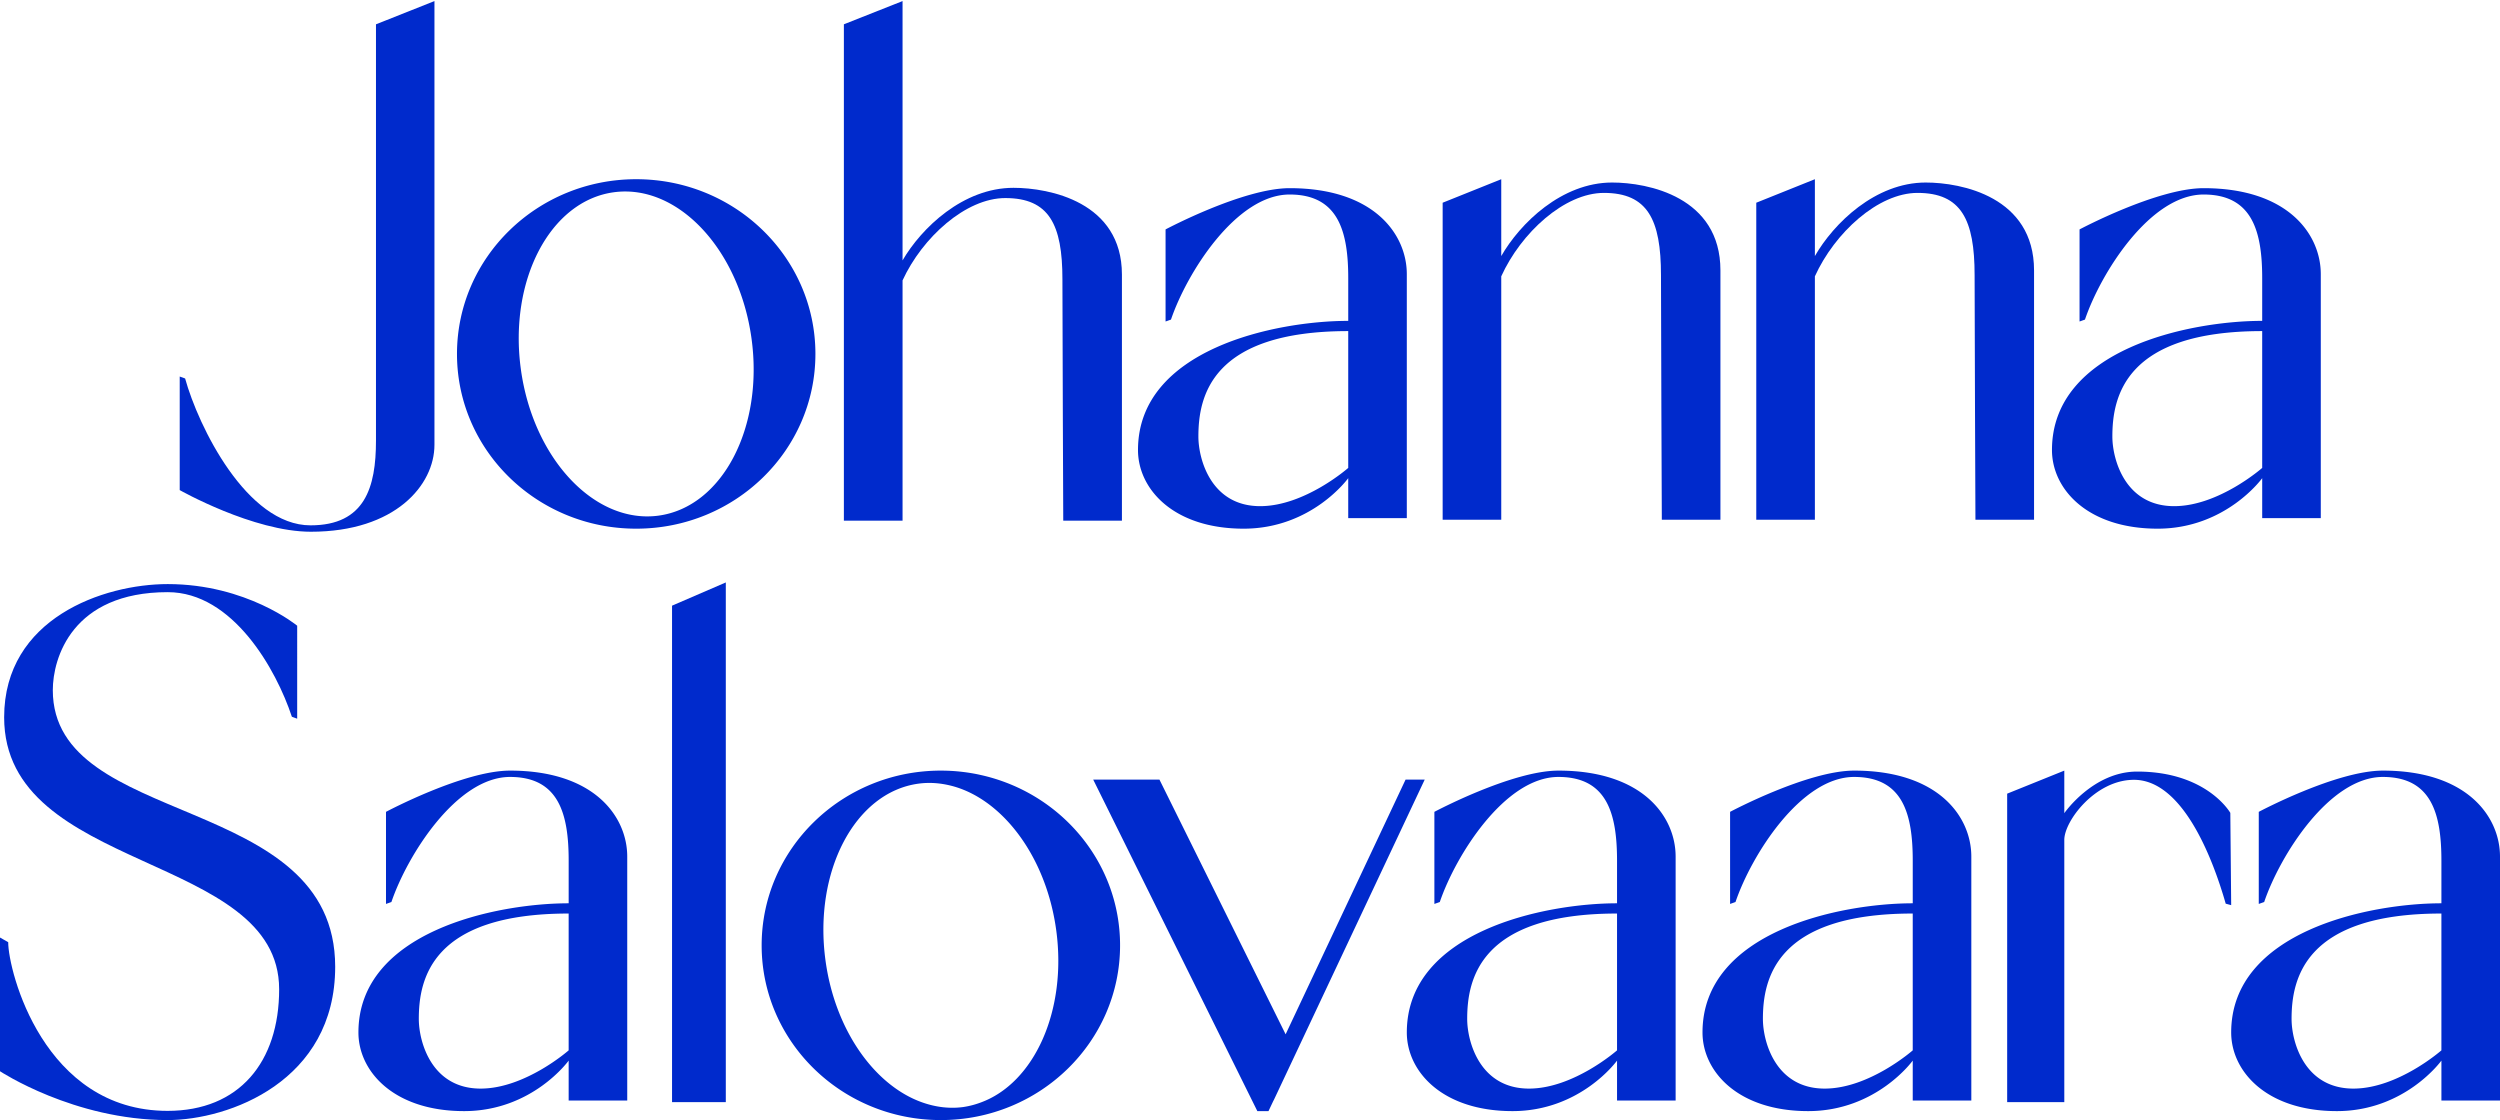<svg xmlns="http://www.w3.org/2000/svg" xmlns:xlink="http://www.w3.org/1999/xlink" viewBox="0 0 279 125" preserveAspectRatio="xMinYMin meet">
  <defs>
    <path d="M0 .184h37.407V60H0z"/>
    <path d="M.056.12h28.429v59.222H.056z"/>
    <path d="M.177.12h31.03v57.986H.177z"/>
  </defs>
  <g fill="none" fill-rule="evenodd">
    <g transform="translate(0 65)">
      <path fill="#002ACC" d="M5.893 12.021c0-3.575 2.151-10.936 12.828-10.936 7.268 0 12.113 8.634 13.852 13.904l.593.217V4.83S27.543.184 18.72.184C11.547.184.463 4.006.463 15.051c0 17.404 30.69 15.042 30.69 30.35 0 8.128-4.462 13.572-12.45 13.572C4.859 58.973.916 43.348.916 40.15L0 39.627V54.55S8.248 60 18.703 60c6.841 0 18.704-4.333 18.704-17.105 0-19.542-31.514-15.358-31.514-30.875" />
    </g>
    <path fill="#002ACC" d="M63.462 117.22s-4.846 4.267-9.827 4.267c-5.503 0-6.896-5.266-6.896-7.77 0-4.423 1.393-11.767 16.723-11.767v15.27zM56.923 86c-5.208 0-13.846 4.602-13.846 4.602v10.277l.604-.214c1.773-5.22 7.278-13.958 13.242-13.958 5.495 0 6.54 4.217 6.54 9.355v4.746c-8.079 0-23.463 3.14-23.463 14.414 0 4.354 3.956 8.778 11.795 8.778 7.62 0 11.667-5.637 11.667-5.637v4.459H70V95.598C70 91.174 66.374 86 56.923 86zM180.461 117.22s-4.845 4.267-9.826 4.267c-5.503 0-6.896-5.266-6.896-7.77 0-4.423 1.393-11.767 16.722-11.767v15.27zM173.923 86c-5.208 0-13.846 4.602-13.846 4.602v10.277l.604-.214c1.773-5.22 7.278-13.958 13.242-13.958 5.495 0 6.538 4.217 6.538 9.355v4.746c-8.077 0-23.461 3.14-23.461 14.414 0 4.354 3.956 8.778 11.794 8.778 7.62 0 11.667-5.637 11.667-5.637v4.459H187V95.598c0-4.424-3.626-9.598-13.077-9.598zM213.461 117.22s-4.845 4.267-9.826 4.267c-5.502 0-6.895-5.266-6.895-7.77 0-4.423 1.393-11.767 16.721-11.767v15.27zM206.923 86c-5.207 0-13.845 4.602-13.845 4.602v10.277l.604-.214c1.773-5.22 7.277-13.958 13.24-13.958 5.495 0 6.54 4.217 6.54 9.355v4.746c-8.078 0-23.462 3.14-23.462 14.414 0 4.354 3.956 8.778 11.795 8.778 7.618 0 11.666-5.637 11.666-5.637v4.459H220V95.598c0-4.424-3.627-9.598-13.077-9.598zM272.461 117.22s-4.845 4.267-9.825 4.267c-5.503 0-6.896-5.266-6.896-7.77 0-4.423 1.393-11.767 16.721-11.767v15.27zM265.924 86c-5.208 0-13.846 4.602-13.846 4.602v10.277l.604-.214c1.773-5.22 7.277-13.958 13.242-13.958 5.493 0 6.537 4.217 6.537 9.355v4.746c-8.076 0-23.461 3.14-23.461 14.414 0 4.354 3.957 8.778 11.795 8.778 7.618 0 11.666-5.637 11.666-5.637v4.459H279V95.598c0-4.424-3.627-9.598-13.076-9.598zM248.904 90.718s-2.61-4.611-10.397-4.611c-4.933 0-8.131 4.643-8.131 4.643V86L224 88.573V123h6.376V93.73c0-2.1 3.451-6.703 7.772-6.703 5.271 0 8.644 8.24 10.242 13.823l.61.165-.096-10.297zM75 123h6V65l-6 2.593zM156.864 87l-13.388 28.428L129.393 87H122l18.319 37h1.244l.562-1.186h.009L159 87zM109.424 123.048a9.48 9.48 0 0 1-1.923.497c-1.565.211-3.115.003-4.6-.525-5.264-1.872-9.69-7.998-10.767-15.769-1.38-9.965 3.26-18.828 10.366-19.795 1.204-.164 2.4-.073 3.567.212 1.16.282 2.286.773 3.357 1.445 4.201 2.636 7.528 8.042 8.442 14.637 1.25 9.03-2.45 17.133-8.442 19.298m0-36.564c-.085-.018-.169-.039-.255-.057A20.597 20.597 0 0 0 105 86c-11.046 0-20 8.73-20 19.5s8.954 19.5 20 19.5 20-8.73 20-19.5c0-9.287-6.66-17.052-15.576-19.016M150.462 52.22s-4.845 4.267-9.827 4.267c-5.503 0-6.895-5.266-6.895-7.77 0-4.423 1.392-11.767 16.722-11.767v15.27zM127 50.222c0 4.354 3.956 8.778 11.795 8.778 7.62 0 11.667-5.637 11.667-5.637v4.459H157V30.598c0-4.424-3.626-9.598-13.077-9.598-5.208 0-13.846 4.603-13.846 4.603V35.88l.604-.214c1.773-5.22 7.278-13.958 13.242-13.958 5.495 0 6.54 4.217 6.54 9.355v4.746c-8.079 0-23.463 3.14-23.463 14.414zM252.461 52.22s-4.845 4.267-9.825 4.267c-5.503 0-6.896-5.266-6.896-7.77 0-4.423 1.393-11.767 16.721-11.767v15.27zM229 50.222c0 4.354 3.956 8.778 11.795 8.778 7.618 0 11.666-5.637 11.666-5.637v4.459H259V30.598c0-4.424-3.627-9.598-13.076-9.598-5.208 0-13.846 4.603-13.846 4.603V35.88l.604-.214c1.773-5.22 7.277-13.958 13.242-13.958 5.493 0 6.537 4.217 6.537 9.355v4.746c-8.076 0-23.461 3.14-23.461 14.414zM73.5 57.544c-7.105.967-13.985-6.327-15.366-16.293-1.381-9.966 3.26-18.828 10.365-19.794 7.106-.967 13.985 6.327 15.367 16.292 1.38 9.966-3.26 18.827-10.366 19.795M91 39.5C91 28.73 82.045 20 71 20c-11.046 0-20 8.73-20 19.5C51 50.269 59.954 59 71 59c11.045 0 20-8.731 20-19.5"/>
    <g transform="translate(20)">
      <path fill="#002ACC" d="M28.485 49.652V.12l-6.526 2.594v46.47c0 5.186-1.223 9.444-7.305 9.444-7.122 0-12.519-11.052-13.995-16.39l-.603-.217v12.674s8.205 4.647 14.638 4.647c9.433 0 13.79-5.224 13.79-9.69" />
    </g>
    <g transform="translate(94)">
      <path fill="#002ACC" d="M6.725 31.294c2.203-4.792 7.058-9.19 11.466-9.19 4.878 0 6.375 2.937 6.375 9.061 0 4.85.093 26.941.093 26.941h6.548V30.643c0-8.108-8.103-9.682-12.102-9.682-5.626 0-10.278 4.486-12.38 8.1V.12L.177 2.712v55.394h6.548V31.294z" />
    </g>
    <path fill="#002ACC" d="M167.54 30.838c2.202-4.854 7.053-9.31 11.457-9.31 4.873 0 6.369 2.975 6.369 9.18 0 4.913.093 27.292.093 27.292H192V30.178c0-8.213-8.095-9.808-12.09-9.808-5.621 0-10.268 4.545-12.37 8.206V20L161 22.624V58h6.54V30.838zM202.541 30.838c2.202-4.854 7.052-9.31 11.455-9.31 4.874 0 6.37 2.975 6.37 9.18 0 4.913.093 27.292.093 27.292H227V30.178c0-8.213-8.095-9.808-12.09-9.808-5.62 0-10.268 4.545-12.369 8.206V20L196 22.624V58h6.541V30.838z"/>
  </g>
</svg>
